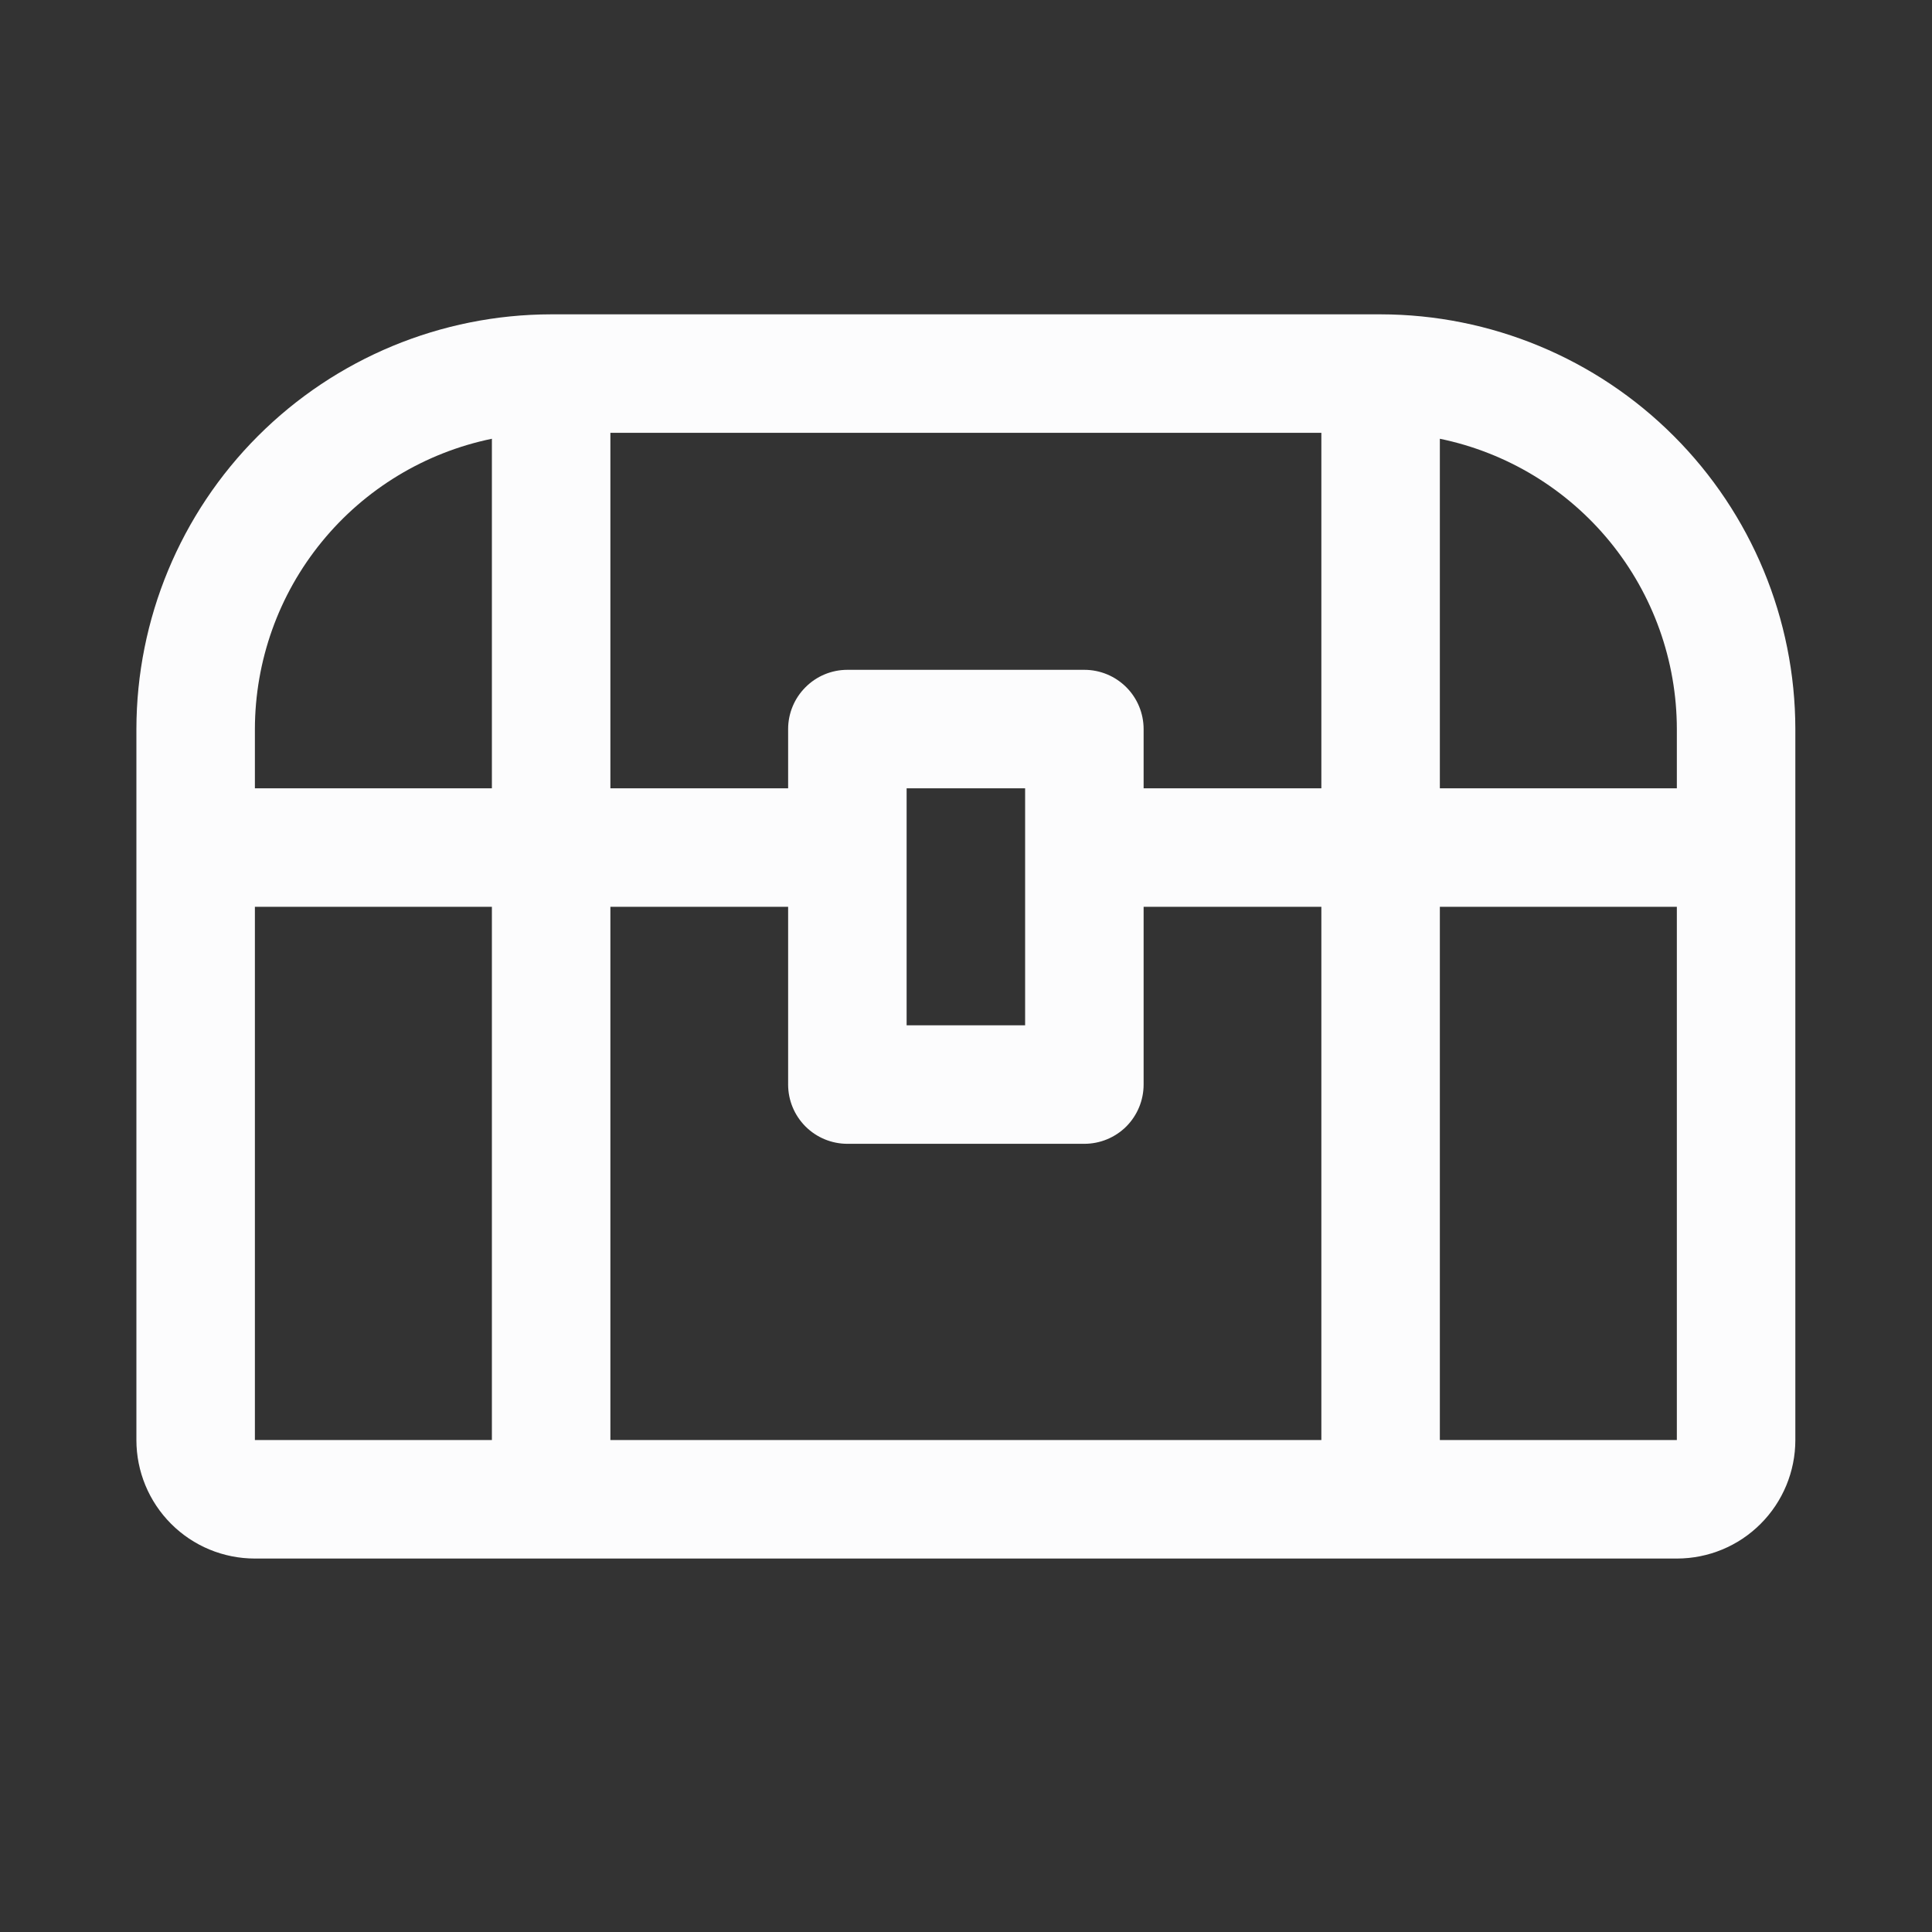 <svg width="30" height="30" viewBox="0 0 30 30" fill="none" xmlns="http://www.w3.org/2000/svg">
<rect x="0" y="0" width="30" height="30" fill="#333333" stroke="none"/>
<path d="M21.438 4.881H8.558C6.851 4.883 5.214 5.562 4.006 6.77C2.799 7.977 2.12 9.614 2.118 11.321V22.361C2.118 22.849 2.312 23.317 2.657 23.662C3.002 24.008 3.47 24.201 3.958 24.201H26.038C26.526 24.201 26.994 24.008 27.339 23.662C27.684 23.317 27.878 22.849 27.878 22.361V11.321C27.876 9.614 27.197 7.977 25.99 6.77C24.783 5.562 23.146 4.883 21.438 4.881ZM26.038 11.321V12.241H22.358V6.813C23.397 7.027 24.329 7.592 25 8.413C25.67 9.234 26.037 10.261 26.038 11.321ZM15.918 15.921H14.078V12.241H15.918V15.921ZM13.158 17.761H16.838C17.082 17.761 17.316 17.664 17.489 17.492C17.661 17.319 17.758 17.085 17.758 16.841V14.081H20.518V22.361H9.478V14.081H12.238V16.841C12.238 17.085 12.335 17.319 12.508 17.492C12.68 17.664 12.914 17.761 13.158 17.761ZM17.758 12.241V11.321C17.758 11.077 17.661 10.843 17.489 10.671C17.316 10.498 17.082 10.401 16.838 10.401H13.158C12.914 10.401 12.68 10.498 12.508 10.671C12.335 10.843 12.238 11.077 12.238 11.321V12.241H9.478V6.721H20.518V12.241H17.758ZM7.638 6.813V12.241H3.958V11.321C3.96 10.261 4.326 9.234 4.997 8.413C5.667 7.592 6.6 7.027 7.638 6.813ZM3.958 14.081H7.638V22.361H3.958V14.081ZM26.038 22.361H22.358V14.081H26.038V22.361Z" fill="#FCFCFD"/>
</svg>
